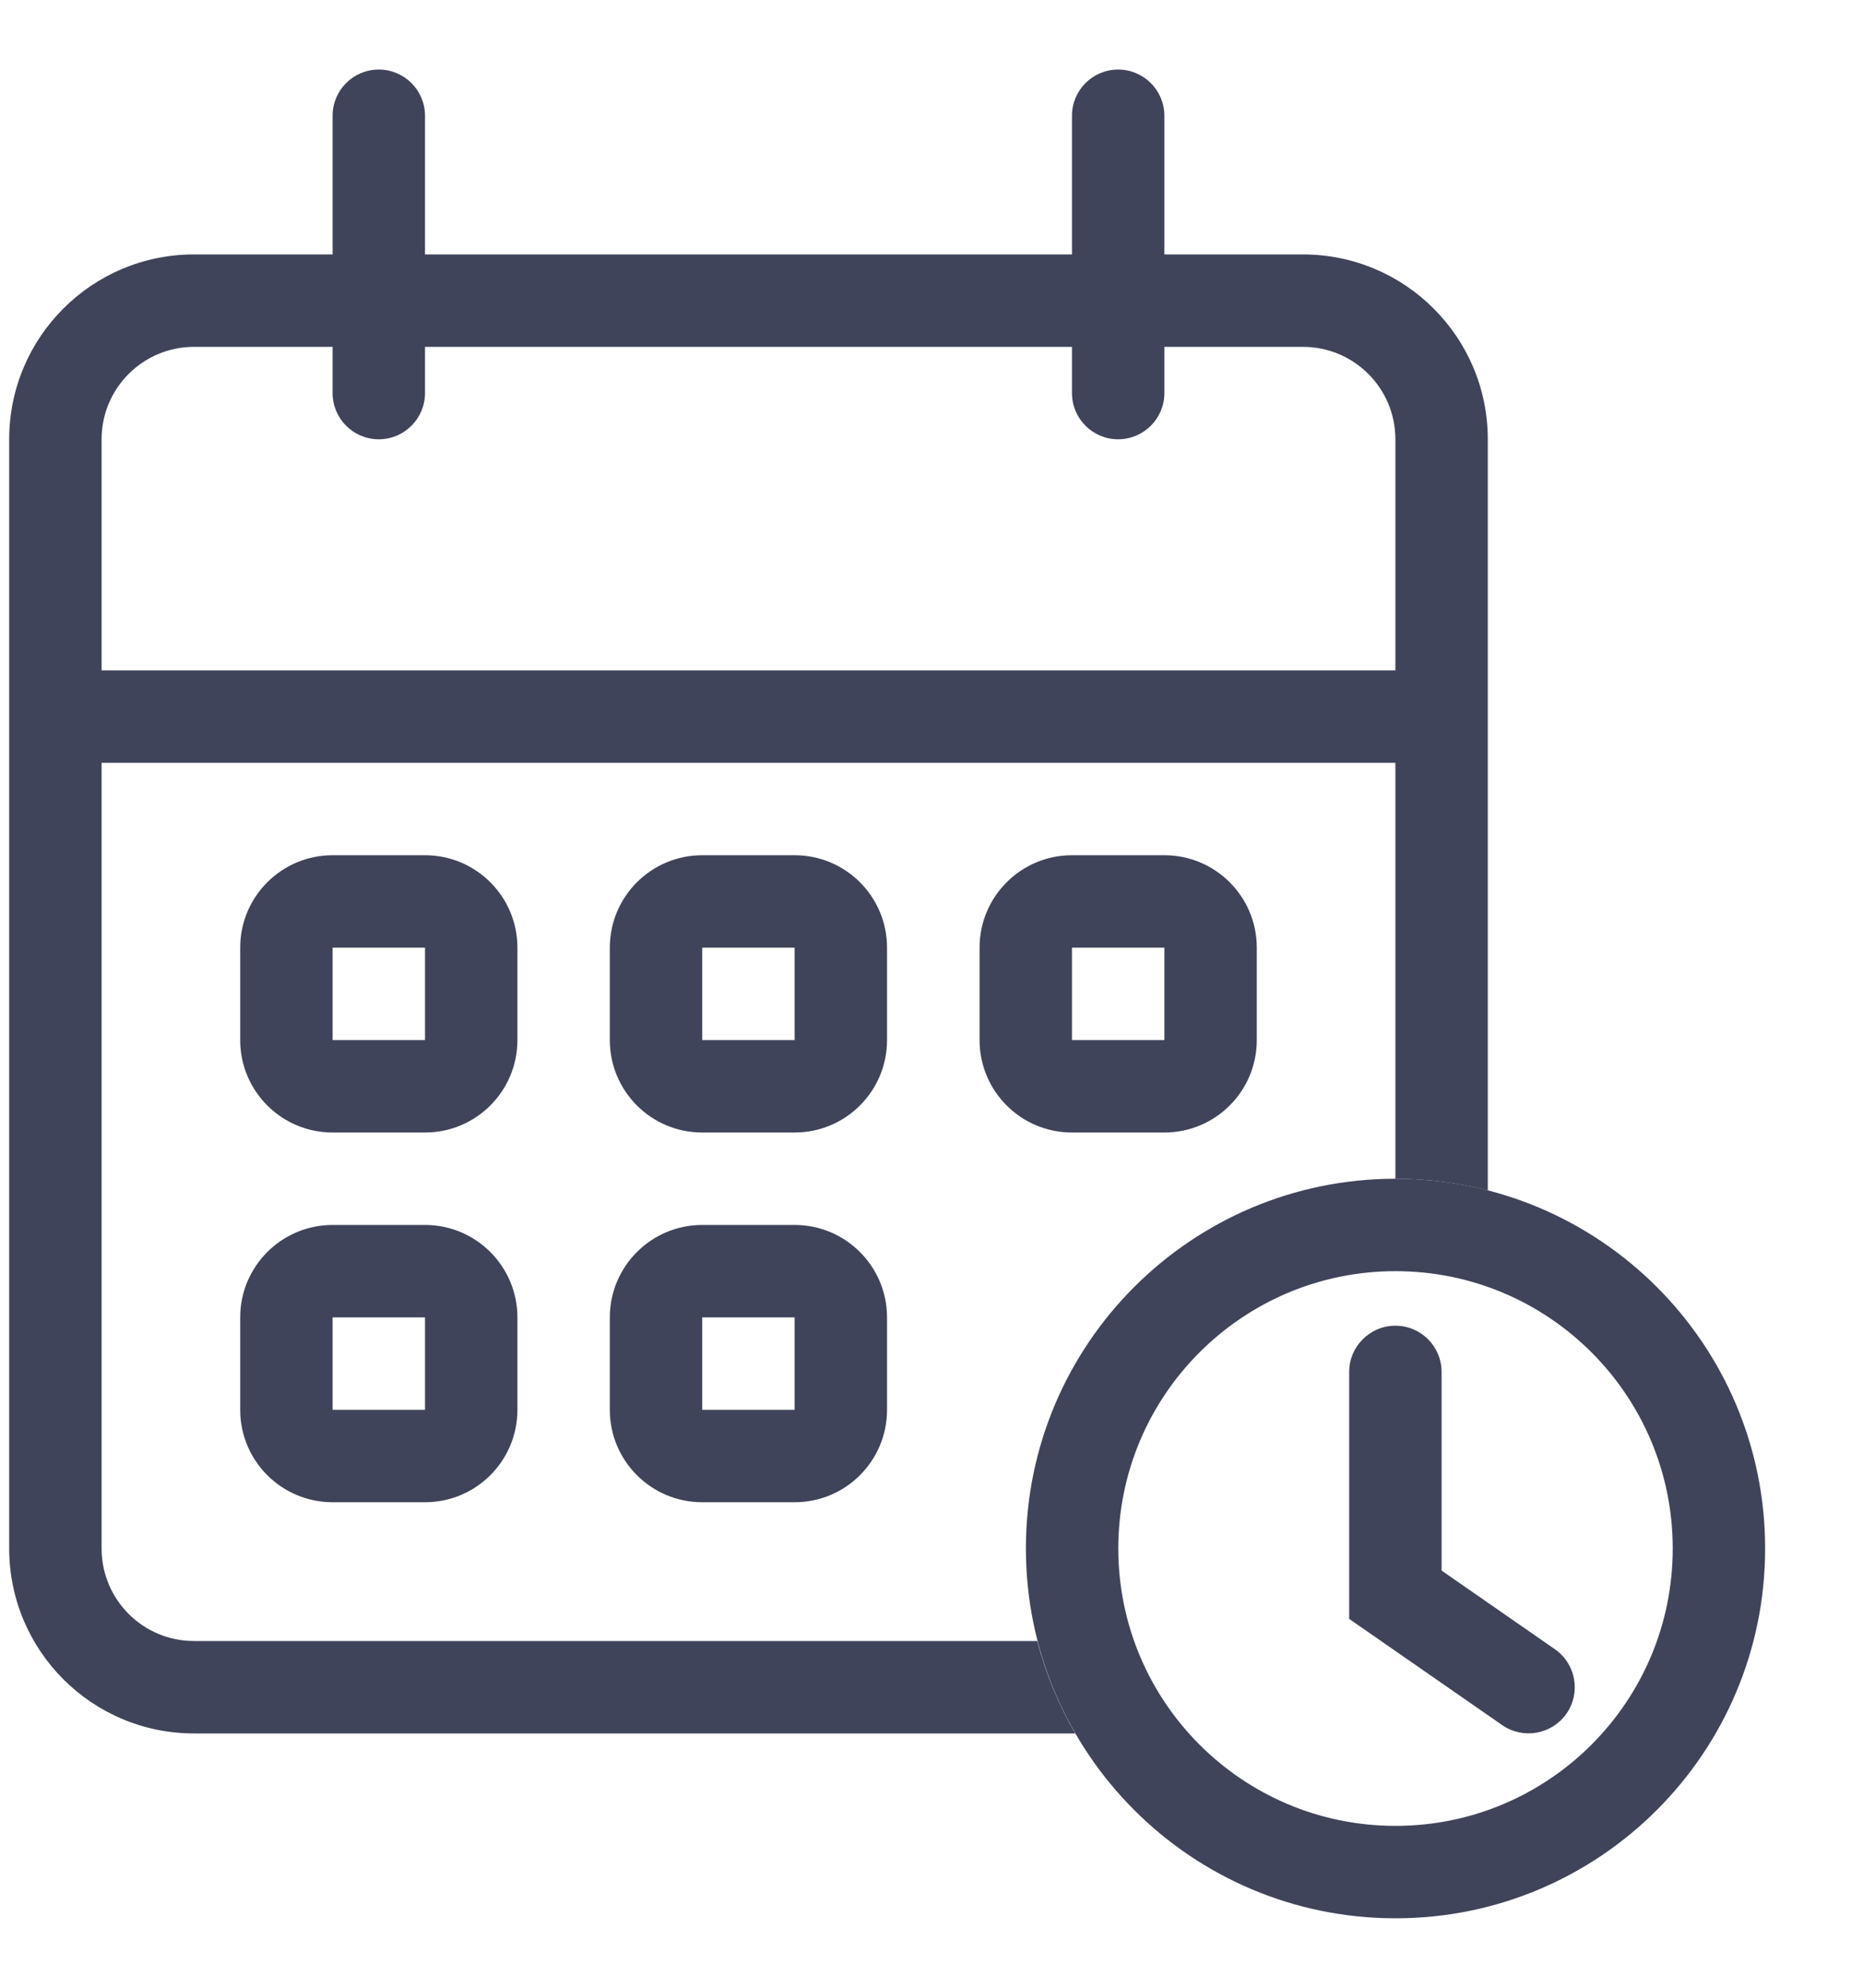 <svg width="15" height="16" viewBox="0 0 15 16" fill="none" xmlns="http://www.w3.org/2000/svg">
<g clip-path="url(#clip0_1642_1648)">
<path d="M2.678 0.932C2.678 0.726 2.844 0.56 3.05 0.56C3.255 0.56 3.422 0.726 3.422 0.932V3.164C3.422 3.369 3.255 3.536 3.05 3.536C2.844 3.536 2.678 3.369 2.678 3.164V0.932Z" fill="#40445A"/>
<path d="M8.631 0.932C8.631 0.726 8.797 0.56 9.003 0.56C9.208 0.56 9.375 0.726 9.375 0.932V3.164C9.375 3.369 9.208 3.536 9.003 3.536C8.797 3.536 8.631 3.369 8.631 3.164V0.932Z" fill="#40445A"/>
<path fill-rule="evenodd" clip-rule="evenodd" d="M3.422 7.628H2.678V8.372H3.422V7.628ZM2.678 6.884C2.267 6.884 1.934 7.217 1.934 7.628V8.372C1.934 8.783 2.267 9.116 2.678 9.116H3.422C3.833 9.116 4.166 8.783 4.166 8.372V7.628C4.166 7.217 3.833 6.884 3.422 6.884H2.678Z" fill="#40445A"/>
<path fill-rule="evenodd" clip-rule="evenodd" d="M6.398 7.628H5.654V8.372H6.398V7.628ZM5.654 6.884C5.243 6.884 4.91 7.217 4.91 7.628V8.372C4.91 8.783 5.243 9.116 5.654 9.116H6.398C6.809 9.116 7.142 8.783 7.142 8.372V7.628C7.142 7.217 6.809 6.884 6.398 6.884H5.654Z" fill="#40445A"/>
<path fill-rule="evenodd" clip-rule="evenodd" d="M9.375 7.628H8.631V8.372H9.375V7.628ZM8.631 6.884C8.22 6.884 7.887 7.217 7.887 7.628V8.372C7.887 8.783 8.22 9.116 8.631 9.116H9.375C9.786 9.116 10.119 8.783 10.119 8.372V7.628C10.119 7.217 9.786 6.884 9.375 6.884H8.631Z" fill="#40445A"/>
<path fill-rule="evenodd" clip-rule="evenodd" d="M3.422 10.604H2.678V11.348H3.422V10.604ZM2.678 9.86C2.267 9.86 1.934 10.194 1.934 10.604V11.348C1.934 11.759 2.267 12.092 2.678 12.092H3.422C3.833 12.092 4.166 11.759 4.166 11.348V10.604C4.166 10.194 3.833 9.86 3.422 9.86H2.678Z" fill="#40445A"/>
<path fill-rule="evenodd" clip-rule="evenodd" d="M6.398 10.604H5.654V11.348H6.398V10.604ZM5.654 9.86C5.243 9.86 4.91 10.194 4.91 10.604V11.348C4.91 11.759 5.243 12.092 5.654 12.092H6.398C6.809 12.092 7.142 11.759 7.142 11.348V10.604C7.142 10.194 6.809 9.86 6.398 9.86H5.654Z" fill="#40445A"/>
<path fill-rule="evenodd" clip-rule="evenodd" d="M1.562 2.792H10.491C10.902 2.792 11.235 3.125 11.235 3.536V9.488C11.492 9.488 11.741 9.521 11.979 9.582V3.536C11.979 2.714 11.313 2.048 10.491 2.048H1.562C0.74 2.048 0.074 2.714 0.074 3.536V12.464C0.074 13.286 0.74 13.953 1.562 13.953H8.657C8.524 13.722 8.42 13.473 8.352 13.209H1.562C1.151 13.209 0.818 12.876 0.818 12.464V3.536C0.818 3.125 1.151 2.792 1.562 2.792Z" fill="#40445A"/>
<path fill-rule="evenodd" clip-rule="evenodd" d="M11.608 6.14H0.447V5.396H11.608V6.14Z" fill="#40445A"/>
<path fill-rule="evenodd" clip-rule="evenodd" d="M11.236 14.697C12.469 14.697 13.468 13.697 13.468 12.464C13.468 11.232 12.469 10.232 11.236 10.232C10.003 10.232 9.004 11.232 9.004 12.464C9.004 13.697 10.003 14.697 11.236 14.697ZM11.236 15.441C12.88 15.441 14.212 14.108 14.212 12.464C14.212 10.821 12.88 9.488 11.236 9.488C9.592 9.488 8.26 10.821 8.26 12.464C8.26 14.108 9.592 15.441 11.236 15.441Z" fill="#40445A"/>
<path fill-rule="evenodd" clip-rule="evenodd" d="M11.235 10.671C11.441 10.671 11.607 10.838 11.607 11.043V12.642L12.519 13.275C12.688 13.392 12.73 13.624 12.613 13.793C12.496 13.961 12.264 14.003 12.095 13.886L10.863 13.031V11.043C10.863 10.838 11.03 10.671 11.235 10.671Z" fill="#40445A"/>
</g>
<defs>
<clipPath id="clip0_1642_1648">
<rect width="14.286" height="15" fill="white" transform="translate(0 0.5)"/>
</clipPath>
</defs>
</svg>
